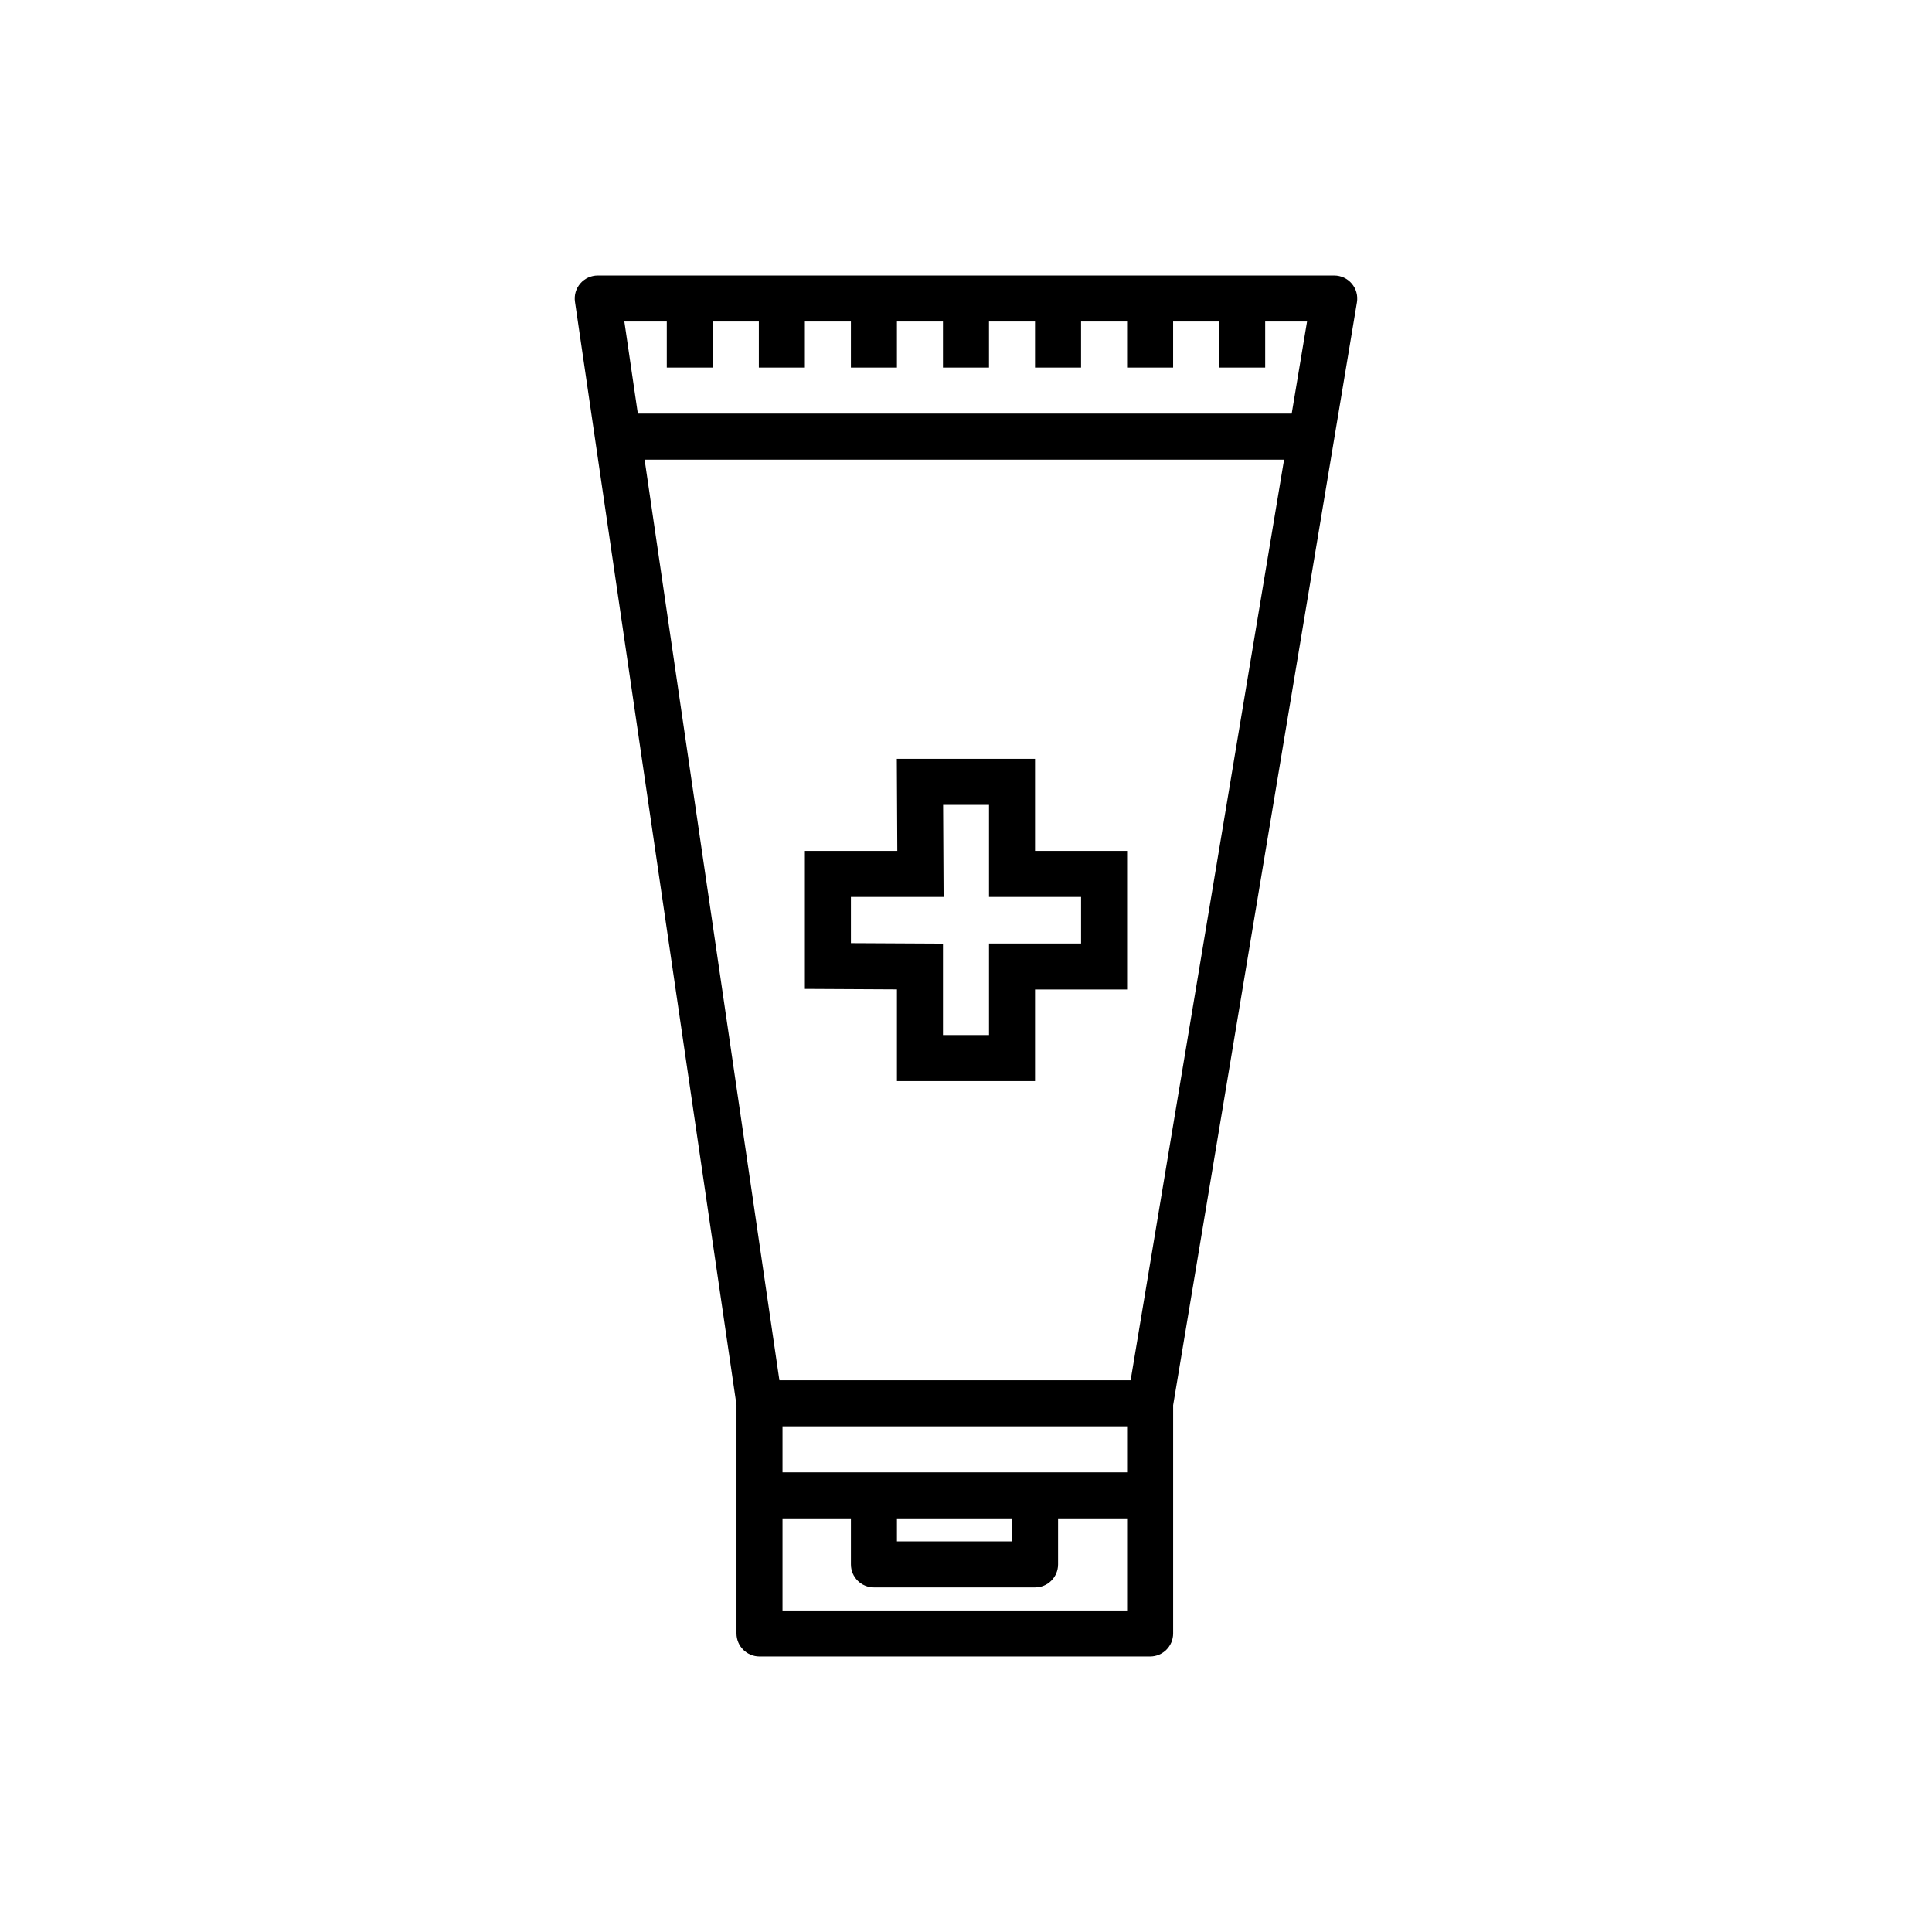 <?xml version="1.0" encoding="utf-8"?>
<!-- Generator: Adobe Illustrator 16.0.0, SVG Export Plug-In . SVG Version: 6.00 Build 0)  -->
<!DOCTYPE svg PUBLIC "-//W3C//DTD SVG 1.1//EN" "http://www.w3.org/Graphics/SVG/1.1/DTD/svg11.dtd">
<svg version="1.1" id="Capa_1" xmlns="http://www.w3.org/2000/svg" xmlns:xlink="http://www.w3.org/1999/xlink" x="0px" y="0px"
	 width="350px" height="350px" viewBox="0 0 350 350" enable-background="new 0 0 350 350" xml:space="preserve">
<g>
	<path d="M187.508,137.474H162.47l0.087,16.678h-16.745v24.997l16.678,0.087v16.611h25.017v-16.591h16.679v-25.104h-16.679V137.474z
		 M195.847,162.491v8.427H179.17v16.591h-8.34v-16.566l-16.678-0.087v-8.364h16.791l-0.088-16.678h8.315v16.678H195.847z"/>
	<path d="M245.823,54.771c0.2-1.209-0.138-2.443-0.93-3.381c-0.792-0.938-1.955-1.476-3.181-1.476H108.287
		c-1.213,0-2.36,0.525-3.156,1.443c-0.792,0.917-1.147,2.13-0.967,3.331l3.661,25.017c0,0,0,0,0,0.004l25.597,174.812v41.395
		c0,2.302,1.868,4.17,4.17,4.17h70.765c2.302,0,4.17-1.868,4.17-4.17v-41.349l29.129-174.779L245.823,54.771z M120.795,58.253v8.339
		h8.339v-8.339h8.339v8.339h8.339v-8.339h8.339v8.339h8.339v-8.339h8.339v8.339h8.34v-8.339h8.338v8.339h8.339v-8.339h8.34v8.339
		h8.339v-8.339h8.339v8.339h8.34v-8.339h7.584l-2.781,16.678H115.55l-2.443-16.678H120.795z M162.491,275.068h20.847v4.171h-20.847
		V275.068z M187.508,266.73h-29.187H141.76v-8.34h62.426v8.34H187.508z M204.825,250.052h-63.628L116.776,83.27h115.847
		L204.825,250.052z M141.76,291.747v-16.679h12.392v8.339c0,2.303,1.868,4.17,4.169,4.17h29.187c2.303,0,4.171-1.867,4.171-4.17
		v-8.339h12.508v16.679H141.76z"/>
</g>
</svg>
